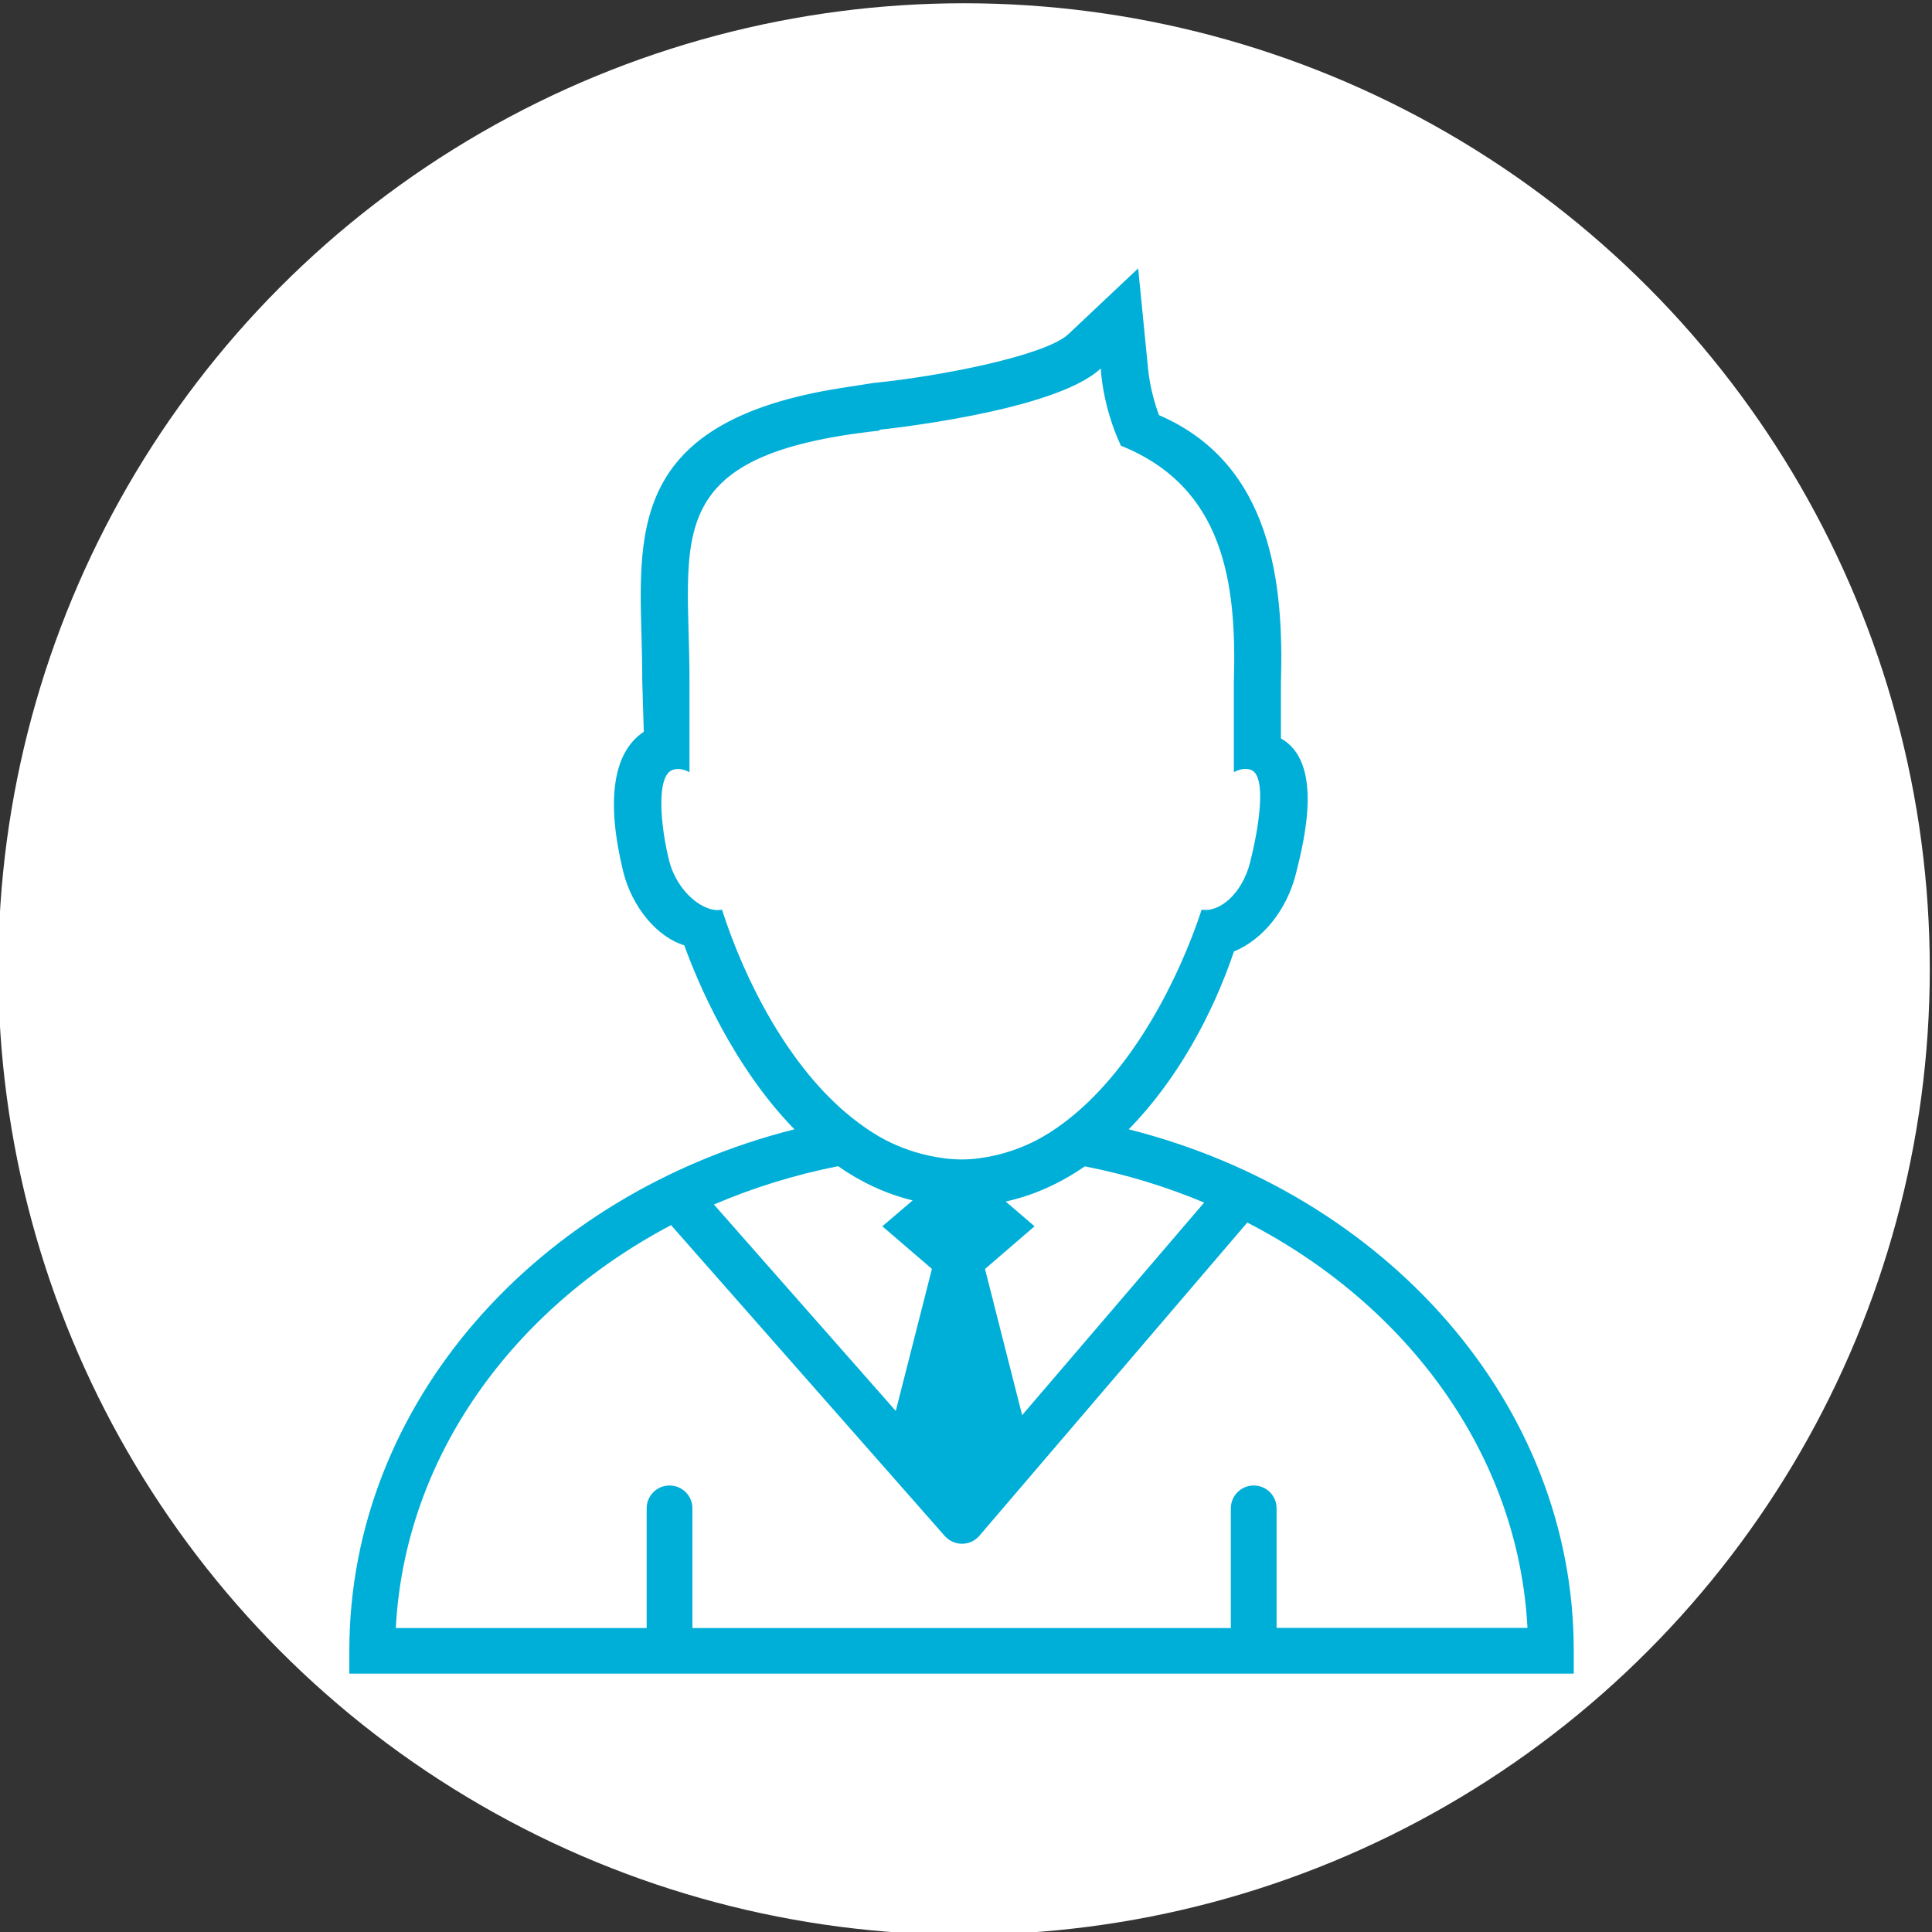 <?xml version="1.0" encoding="utf-8"?>
<!-- Generator: Adobe Illustrator 16.0.0, SVG Export Plug-In . SVG Version: 6.00 Build 0)  -->
<!DOCTYPE svg PUBLIC "-//W3C//DTD SVG 1.1//EN" "http://www.w3.org/Graphics/SVG/1.1/DTD/svg11.dtd">
<svg version="1.1" id="Layer_1" xmlns="http://www.w3.org/2000/svg" xmlns:xlink="http://www.w3.org/1999/xlink" x="0px" y="0px"
	 width="400px" height="400px" viewBox="0 0 400 400" enable-background="new 0 0 400 400" xml:space="preserve">
<rect x="0" y="0" width="400" height="400" fill="#333333" stroke="none"/>
<circle fill="#FFFFFF" cx="199.592" cy="200.624" r="199.949"/>
<g>
	<path fill="#00AFD8" d="M233.681,233.813c9.992-10.147,17.393-23.776,21.797-36.821c6.032-2.481,10.953-8.637,12.831-16.114
		c1.731-6.886,5.765-23.023-3.105-27.995v-11.528c0.601-20.447-1.769-45.261-25.241-55.405c-1.859-4.926-2.249-9.256-2.313-10.08
		l-2.007-20.303l-14.434,13.605c-4.719,4.445-26.451,8.734-40.366,10.117l-6.638,1.032c-42.633,6.699-42.036,28.329-41.392,51.274
		c0.079,2.983,0.161,6.129,0.161,9.491l0.314,10.424c-6.379,4.218-7.854,14.209-4.255,28.962
		c1.828,7.341,7.013,13.548,12.638,15.242c2.713,7.513,10.042,25.017,22.806,38.098c-53.102,13.397-92.153,56.646-92.153,107.958
		v4.735h253.506v-4.735C325.849,290.496,286.786,247.21,233.681,233.813z M264.304,337.07v-24.776c0-2.629-2.107-4.737-4.735-4.737
		c-2.611,0-4.738,2.108-4.738,4.737v24.776H143.359v-24.776c0-2.629-2.123-4.737-4.738-4.737c-2.614,0-4.737,2.108-4.737,4.737
		v24.776H81.95c1.835-35.436,24.28-66.176,56.982-83.42l56.687,64.377c0.897,1.002,2.192,1.592,3.552,1.592c0.009,0,0.018,0,0.028,0
		c1.388,0,2.666-0.609,3.563-1.645l55.474-64.86c33.252,17.133,56.14,48.13,58.011,83.918h-51.941V337.07z M188.958,248.533
		l-6.275,5.356l10.262,8.826l-7.484,29.407l-37.651-42.738c8.1-3.48,16.705-6.152,25.707-7.939
		C178.127,244.676,183.265,247.137,188.958,248.533z M224.613,241.483c8.642,1.683,16.895,4.228,24.693,7.496l-37.682,44.013
		l-7.69-30.265l10.26-8.838l-5.975-5.126C214.158,247.47,219.617,244.915,224.613,241.483z M149.479,188.336
		c-3.641,0.777-9.304-3.571-10.964-10.232c-1.704-6.778-2.823-17.727,0.873-18.749c1.087-0.314,2.226-0.075,3.364,0.518v-18.813
		c0-29.606-6.681-46.981,39.534-51.926l-0.408-0.144c0,0,36.444-3.664,46.028-12.711c0,0,0.259,7.627,4.164,16
		c21.317,8.563,24,28.306,23.39,48.77v18.824c1.108-0.593,2.257-0.851,3.357-0.545c3.683,1.012,1.722,12.411,0.018,19.165
		c-1.656,6.583-6.409,10.506-10.036,9.825c-4.7,14.303-13.97,32.432-27.081,43.007c-1.851,1.481-3.746,2.841-5.746,3.989
		c-3.126,1.802-6.457,3.097-9.945,3.896c-2.239,0.507-4.533,0.842-6.92,0.842c-2.423,0-4.738-0.335-7.005-0.842
		c-3.524-0.778-6.873-2.073-10.019-3.86c-2.004-1.164-3.928-2.525-5.774-3.997C163.265,220.927,154.187,202.973,149.479,188.336z"/>
</g>
</svg>
